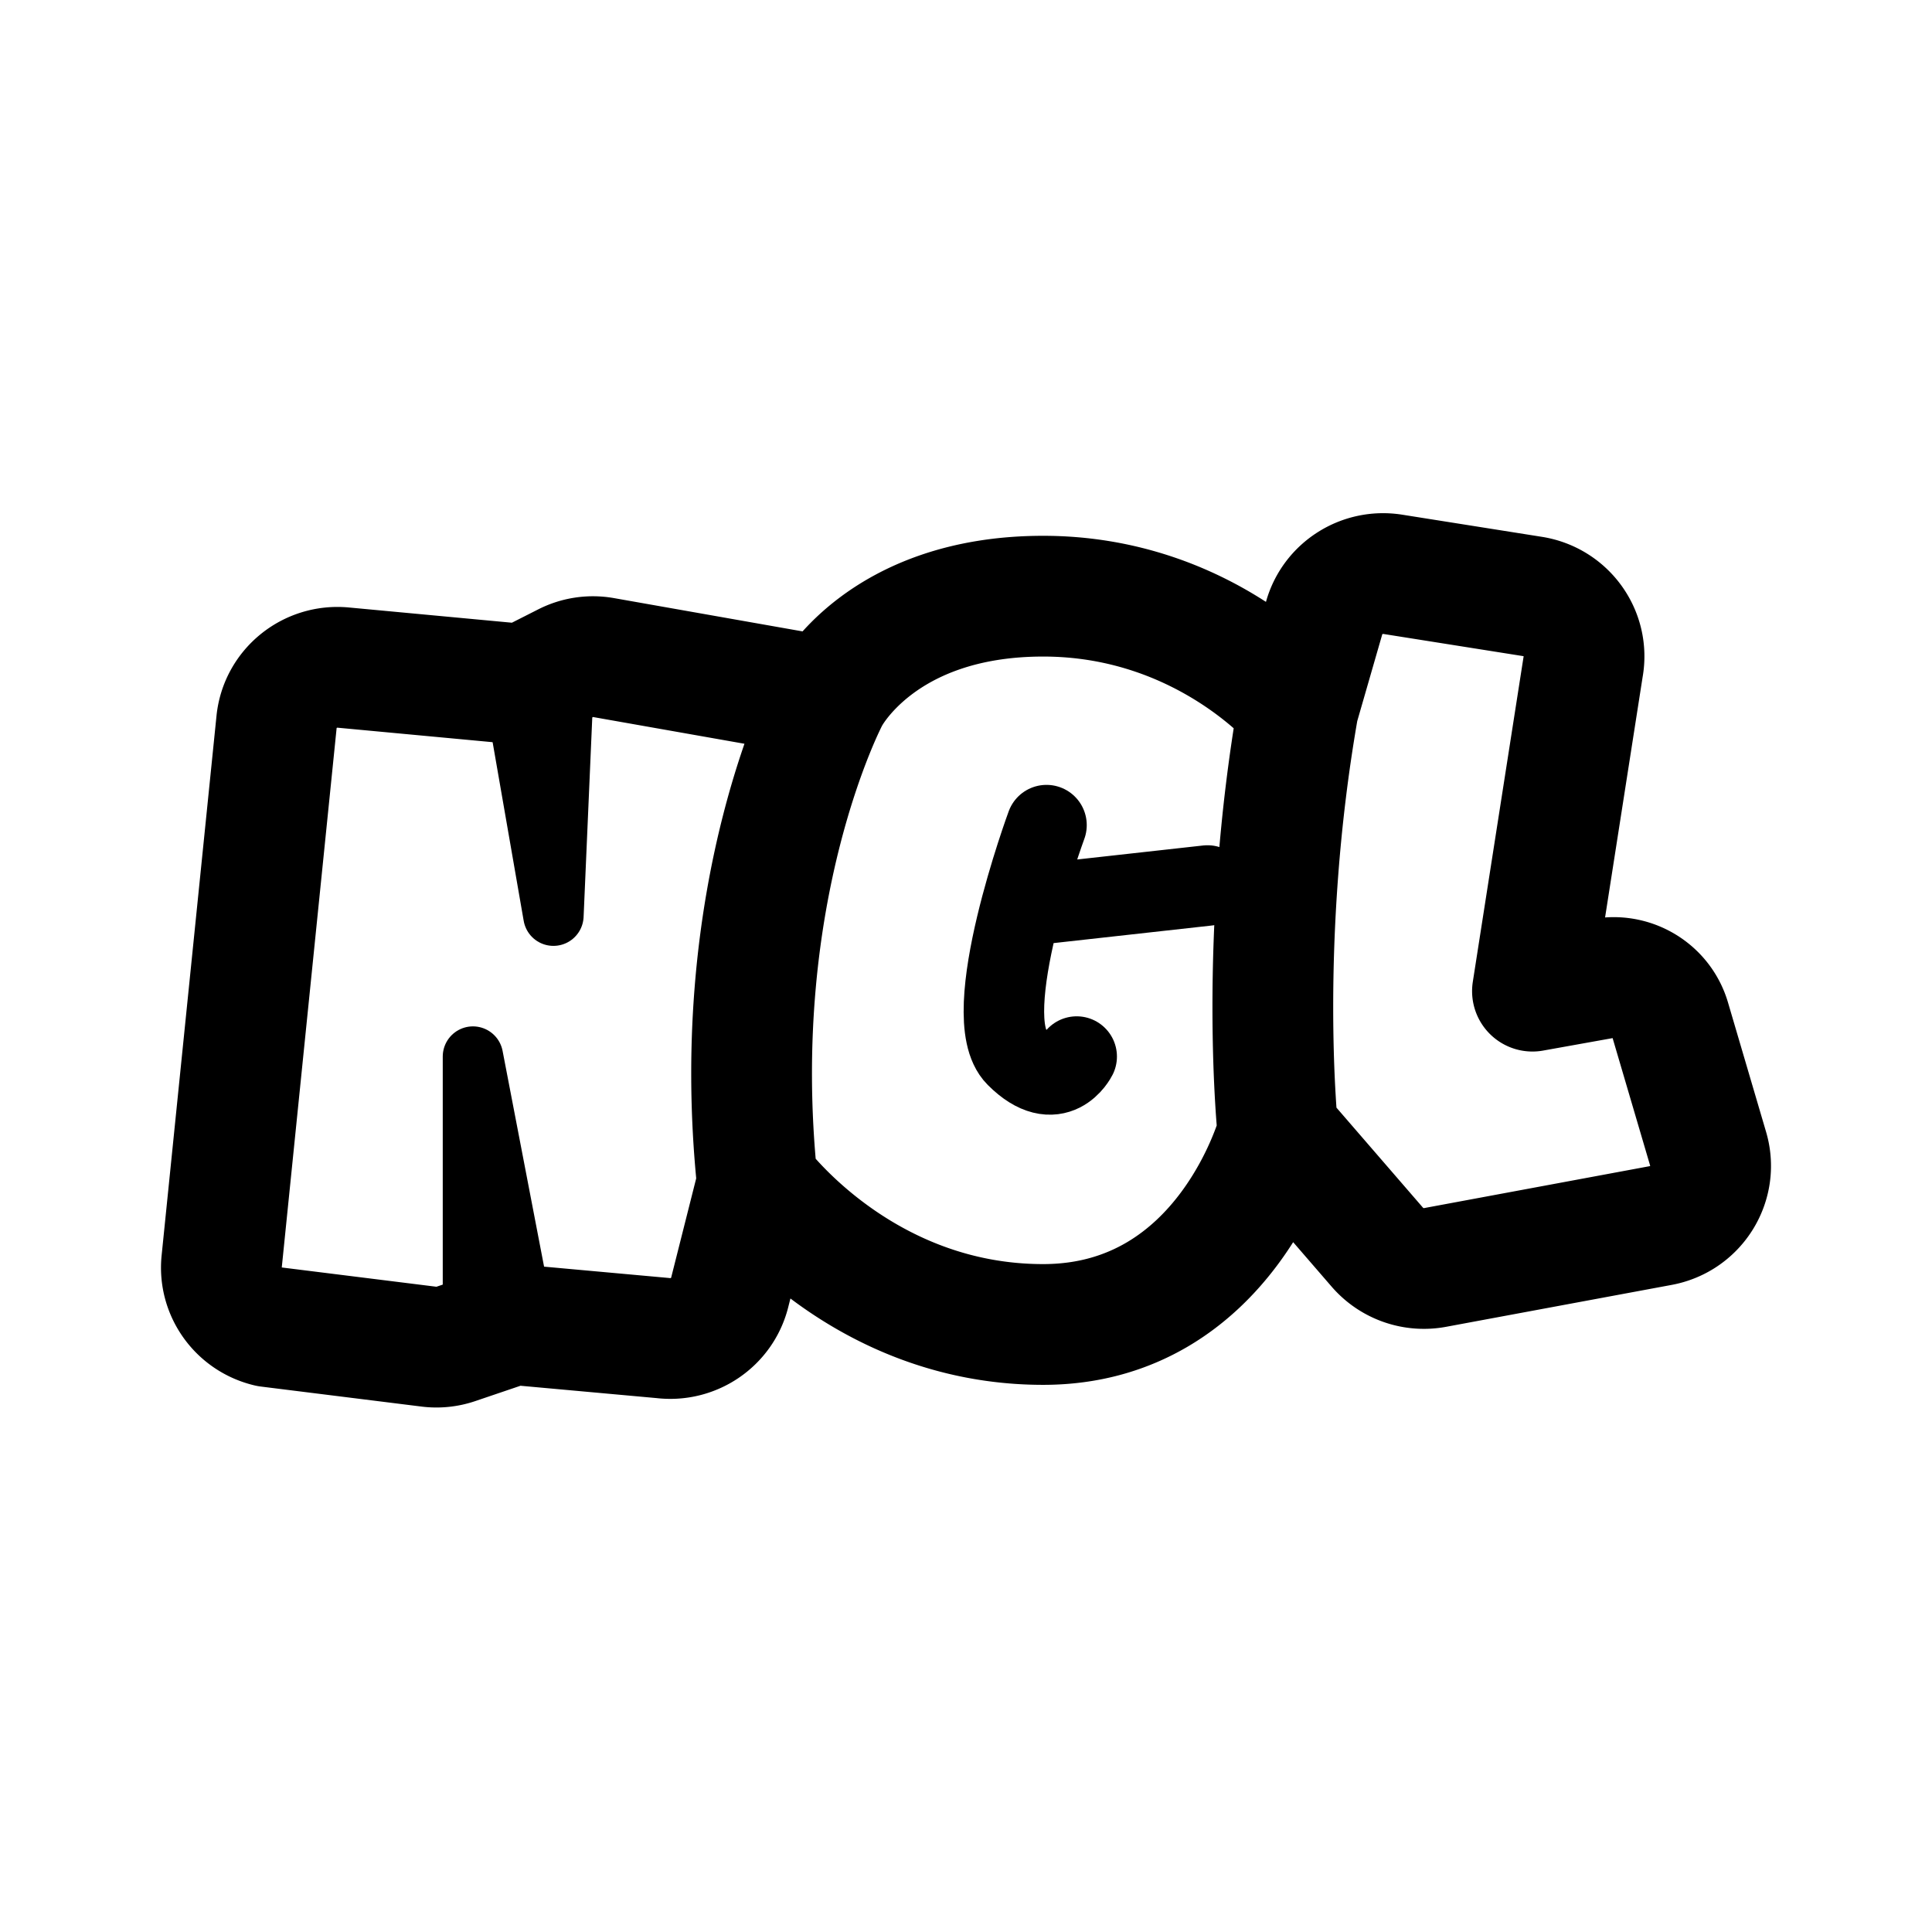 <svg xmlns="http://www.w3.org/2000/svg" width="192" height="192" fill="none"><path stroke="#000" stroke-linecap="round" stroke-linejoin="round" stroke-width="12" d="m127 112.524 9.885 11.429a6.12 6.12 0 0 0 5.743 2.003l22.405-4.163c3.536-.657 5.729-4.194 4.721-7.617l-3.785-12.862c-.821-2.789-3.601-4.543-6.498-4.101l-7.177 1.287 5.024-32.175c.62-3.33-1.649-6.513-5.024-7.049l-13.877-2.2c-3.042-.482-5.968 1.364-6.814 4.3l-2.575 8.929M127 112.524s-5.073 19.1-23.333 19.1-28.404-14.073-28.404-14.073M127 112.524s-2.029-19.1 2.028-42.22m-53.765 47.247-2.75 10.899c-.747 2.959-3.605 4.9-6.66 4.522l-13.586-1.233a6 6 0 0 0-2.471.294l-4.492 1.524a6 6 0 0 1-2.67.273l-15.957-1.989c-2.966-.7-4.952-3.466-4.646-6.472l5.454-53.625c.335-3.3 3.296-5.712 6.627-5.4l16.2 1.514a6 6 0 0 0 3.27-.62l2.634-1.335a6 6 0 0 1 3.753-.556L82.364 69.3m-7.101 48.252c-3.044-29.152 7.1-48.252 7.1-48.252m46.665 1.005s-9.13-11.057-25.361-11.057c-16.23 0-21.303 10.052-21.303 10.052"/><path stroke="#000" stroke-linecap="round" stroke-linejoin="round" stroke-width="6" d="m51 68 4 23 1-23m-4 63-5-26v26"/><path stroke="#000" stroke-linecap="round" stroke-linejoin="round" stroke-width="8" d="m102 90 18-2m-16-6s-7 19-3 23 6 0 6 0"/></svg>